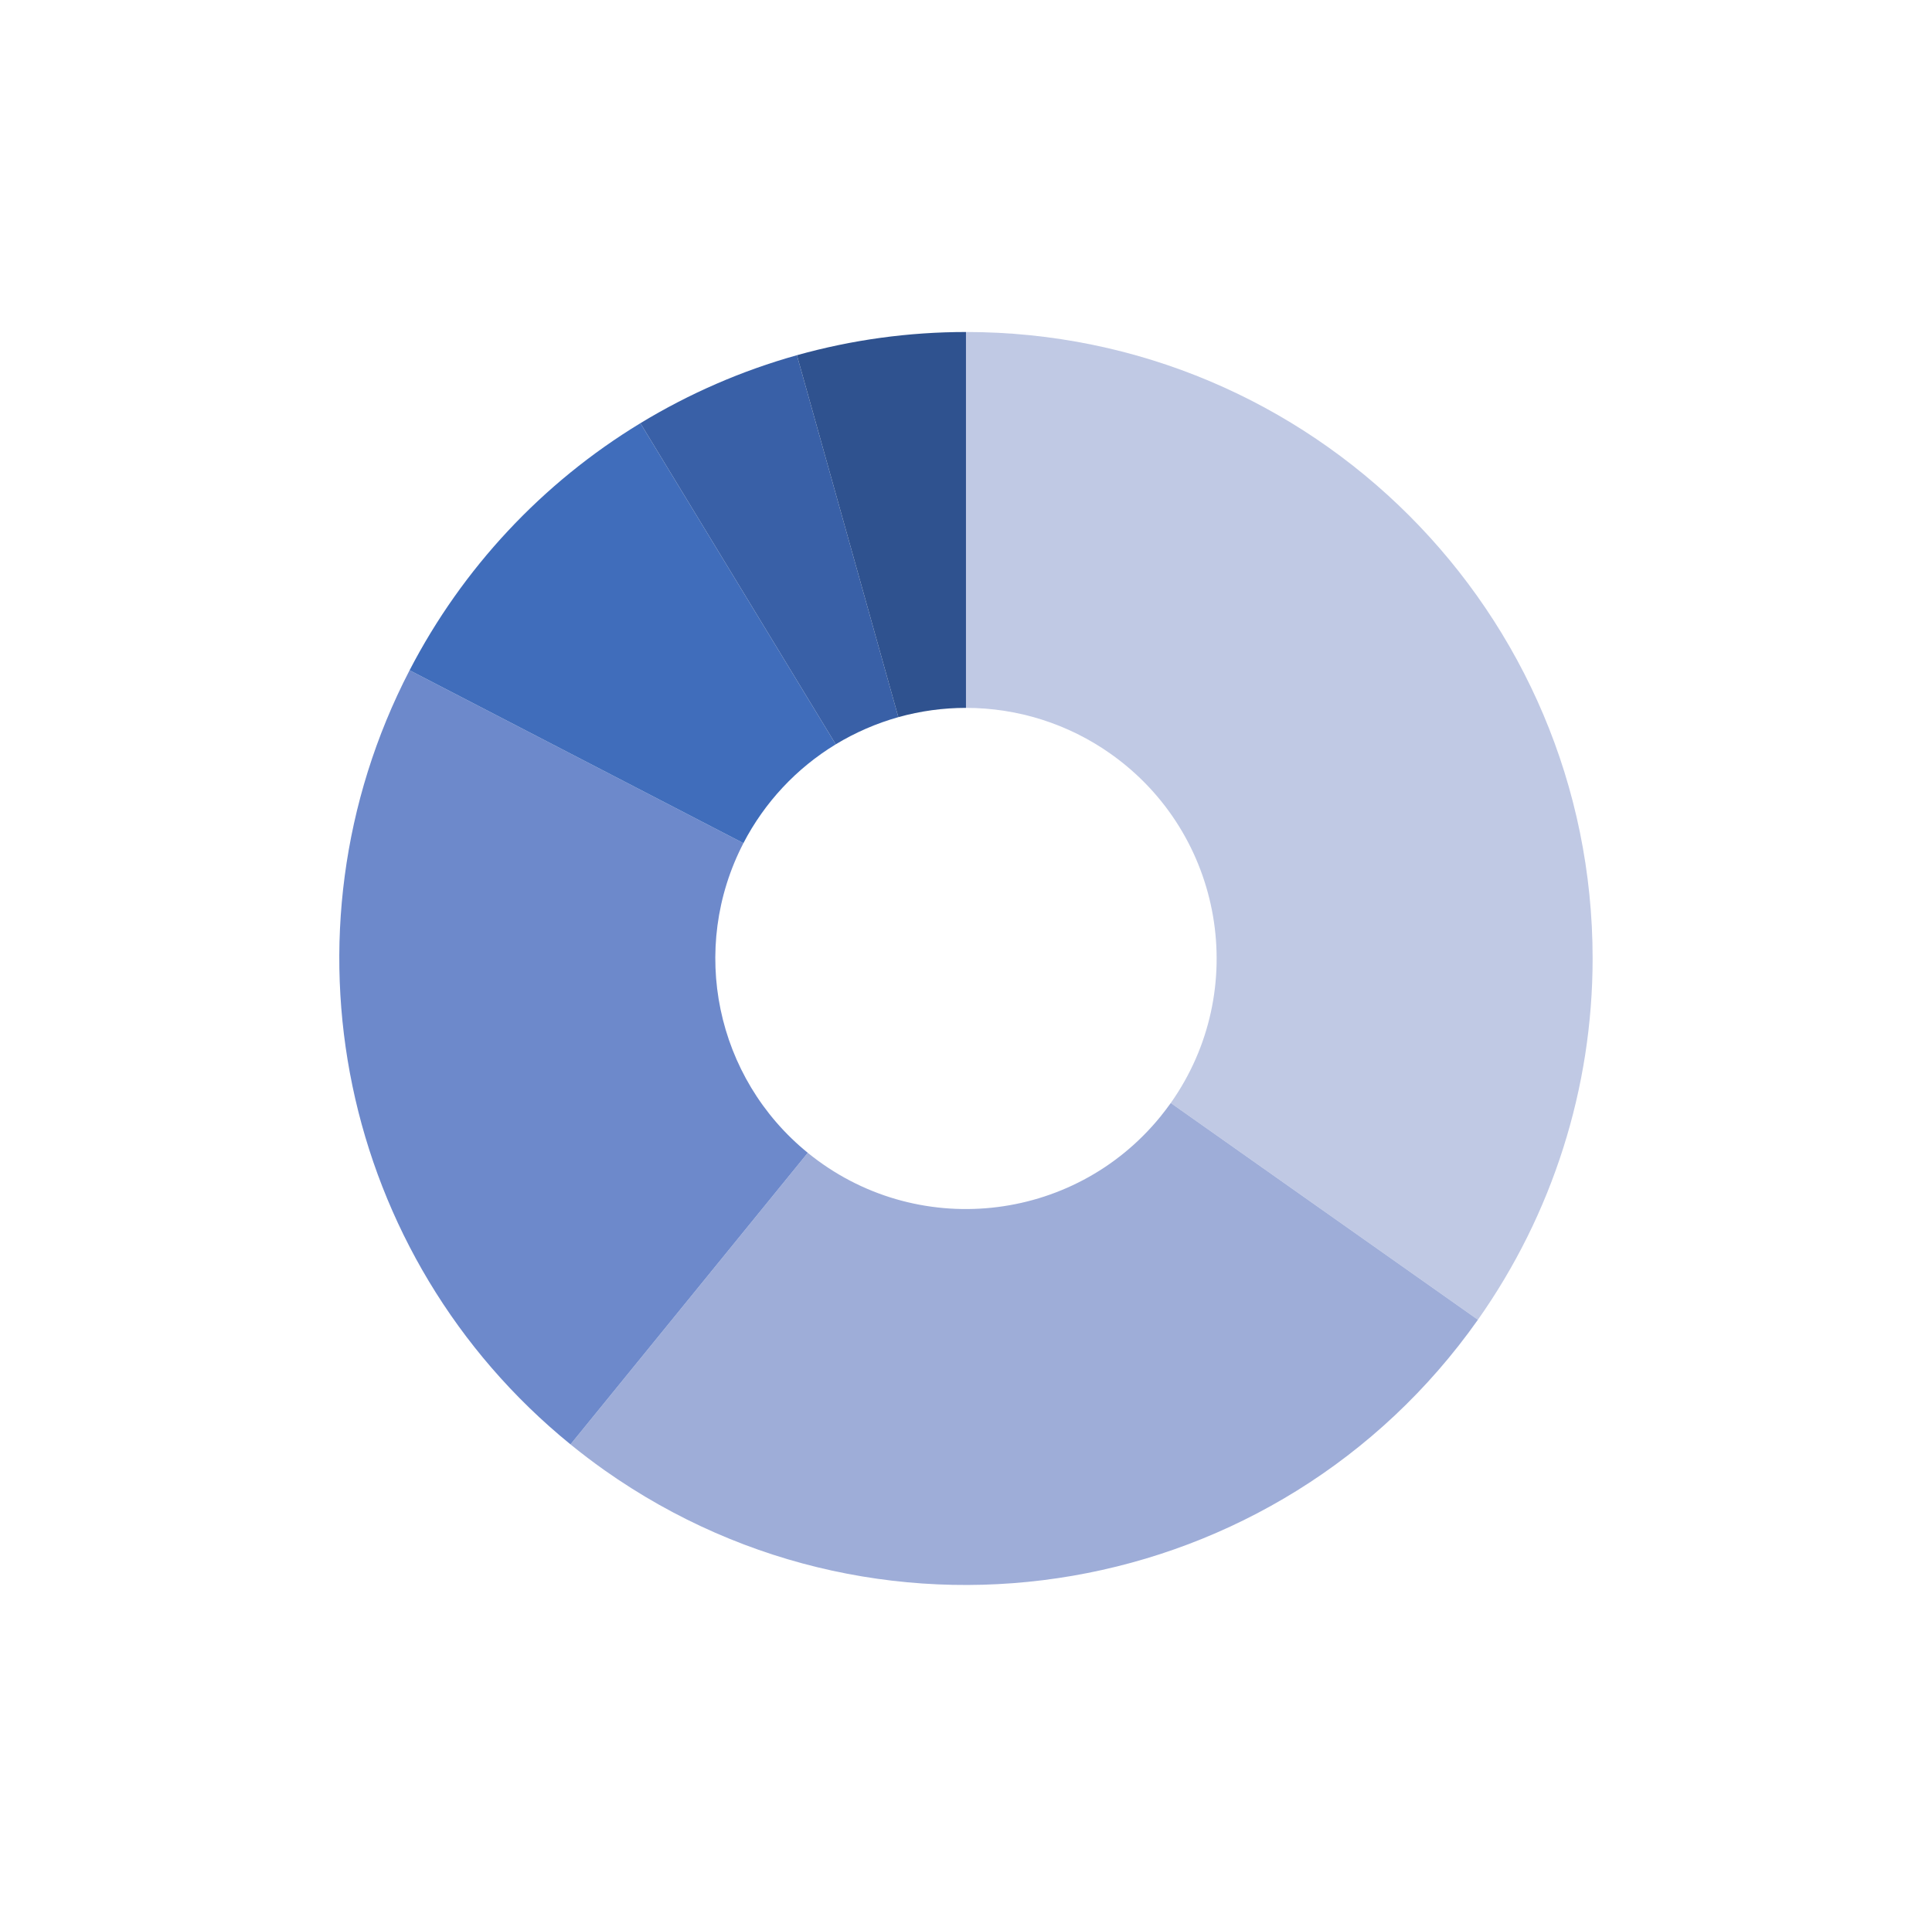 <svg width="302" height="298" xmlns="http://www.w3.org/2000/svg" xmlns:xlink="http://www.w3.org/1999/xlink" overflow="hidden"><defs><clipPath id="clip0"><rect x="825" y="1333" width="302" height="298"/></clipPath><clipPath id="clip1"><rect x="827" y="1334" width="297" height="297"/></clipPath><clipPath id="clip2"><rect x="827" y="1334" width="297" height="297"/></clipPath><clipPath id="clip3"><rect x="827" y="1334" width="297" height="297"/></clipPath><clipPath id="clip4"><rect x="827" y="1334" width="297" height="297"/></clipPath><clipPath id="clip5"><rect x="827" y="1334" width="297" height="297"/></clipPath><clipPath id="clip6"><rect x="827" y="1334" width="297" height="297"/></clipPath></defs><g clip-path="url(#clip0)" transform="translate(-825 -1333)"><g clip-path="url(#clip1)"><path d="M975.996 1384.91C1030.09 1384.91 1073.95 1428.76 1073.95 1482.86 1073.95 1503.09 1067.69 1522.82 1056.02 1539.35L1008.01 1505.46C1020.48 1487.78 1016.27 1463.33 998.591 1450.85 991.98 1446.18 984.087 1443.68 975.996 1443.68Z" fill="#C0C9E4" fill-rule="evenodd" fill-opacity="1"/></g><g clip-path="url(#clip2)"><path d="M1056.02 1539.35C1024.82 1583.54 963.705 1594.08 919.508 1562.89 917.686 1561.6 915.909 1560.25 914.179 1558.84L951.269 1513.25C968.055 1526.91 992.733 1524.37 1006.39 1507.59 1006.95 1506.9 1007.49 1506.18 1008.01 1505.46Z" fill="#9EADD8" fill-rule="evenodd" fill-opacity="1"/></g><g clip-path="url(#clip3)"><path d="M914.179 1558.84C878.173 1529.55 867.67 1479.01 889.025 1437.8L941.208 1464.83C932.666 1481.32 936.867 1501.54 951.269 1513.25Z" fill="#6D89CB" fill-rule="evenodd" fill-opacity="1"/></g><g clip-path="url(#clip4)"><path d="M889.025 1437.8C897.284 1421.86 909.763 1408.49 925.101 1399.17L955.638 1449.38C949.503 1453.11 944.511 1458.46 941.207 1464.83Z" fill="#406DBB" fill-rule="evenodd" fill-opacity="1"/></g><g clip-path="url(#clip5)"><path d="M925.101 1399.17C932.734 1394.53 940.966 1390.95 949.568 1388.54L965.425 1445.13C961.984 1446.1 958.691 1447.53 955.638 1449.38Z" fill="#3960A7" fill-rule="evenodd" fill-opacity="1"/></g><g clip-path="url(#clip6)"><path d="M949.569 1388.54C958.171 1386.13 967.062 1384.91 975.996 1384.91L975.996 1443.68C972.423 1443.68 968.866 1444.17 965.425 1445.13Z" fill="#2F528F" fill-rule="evenodd" fill-opacity="1"/></g></g></svg>
